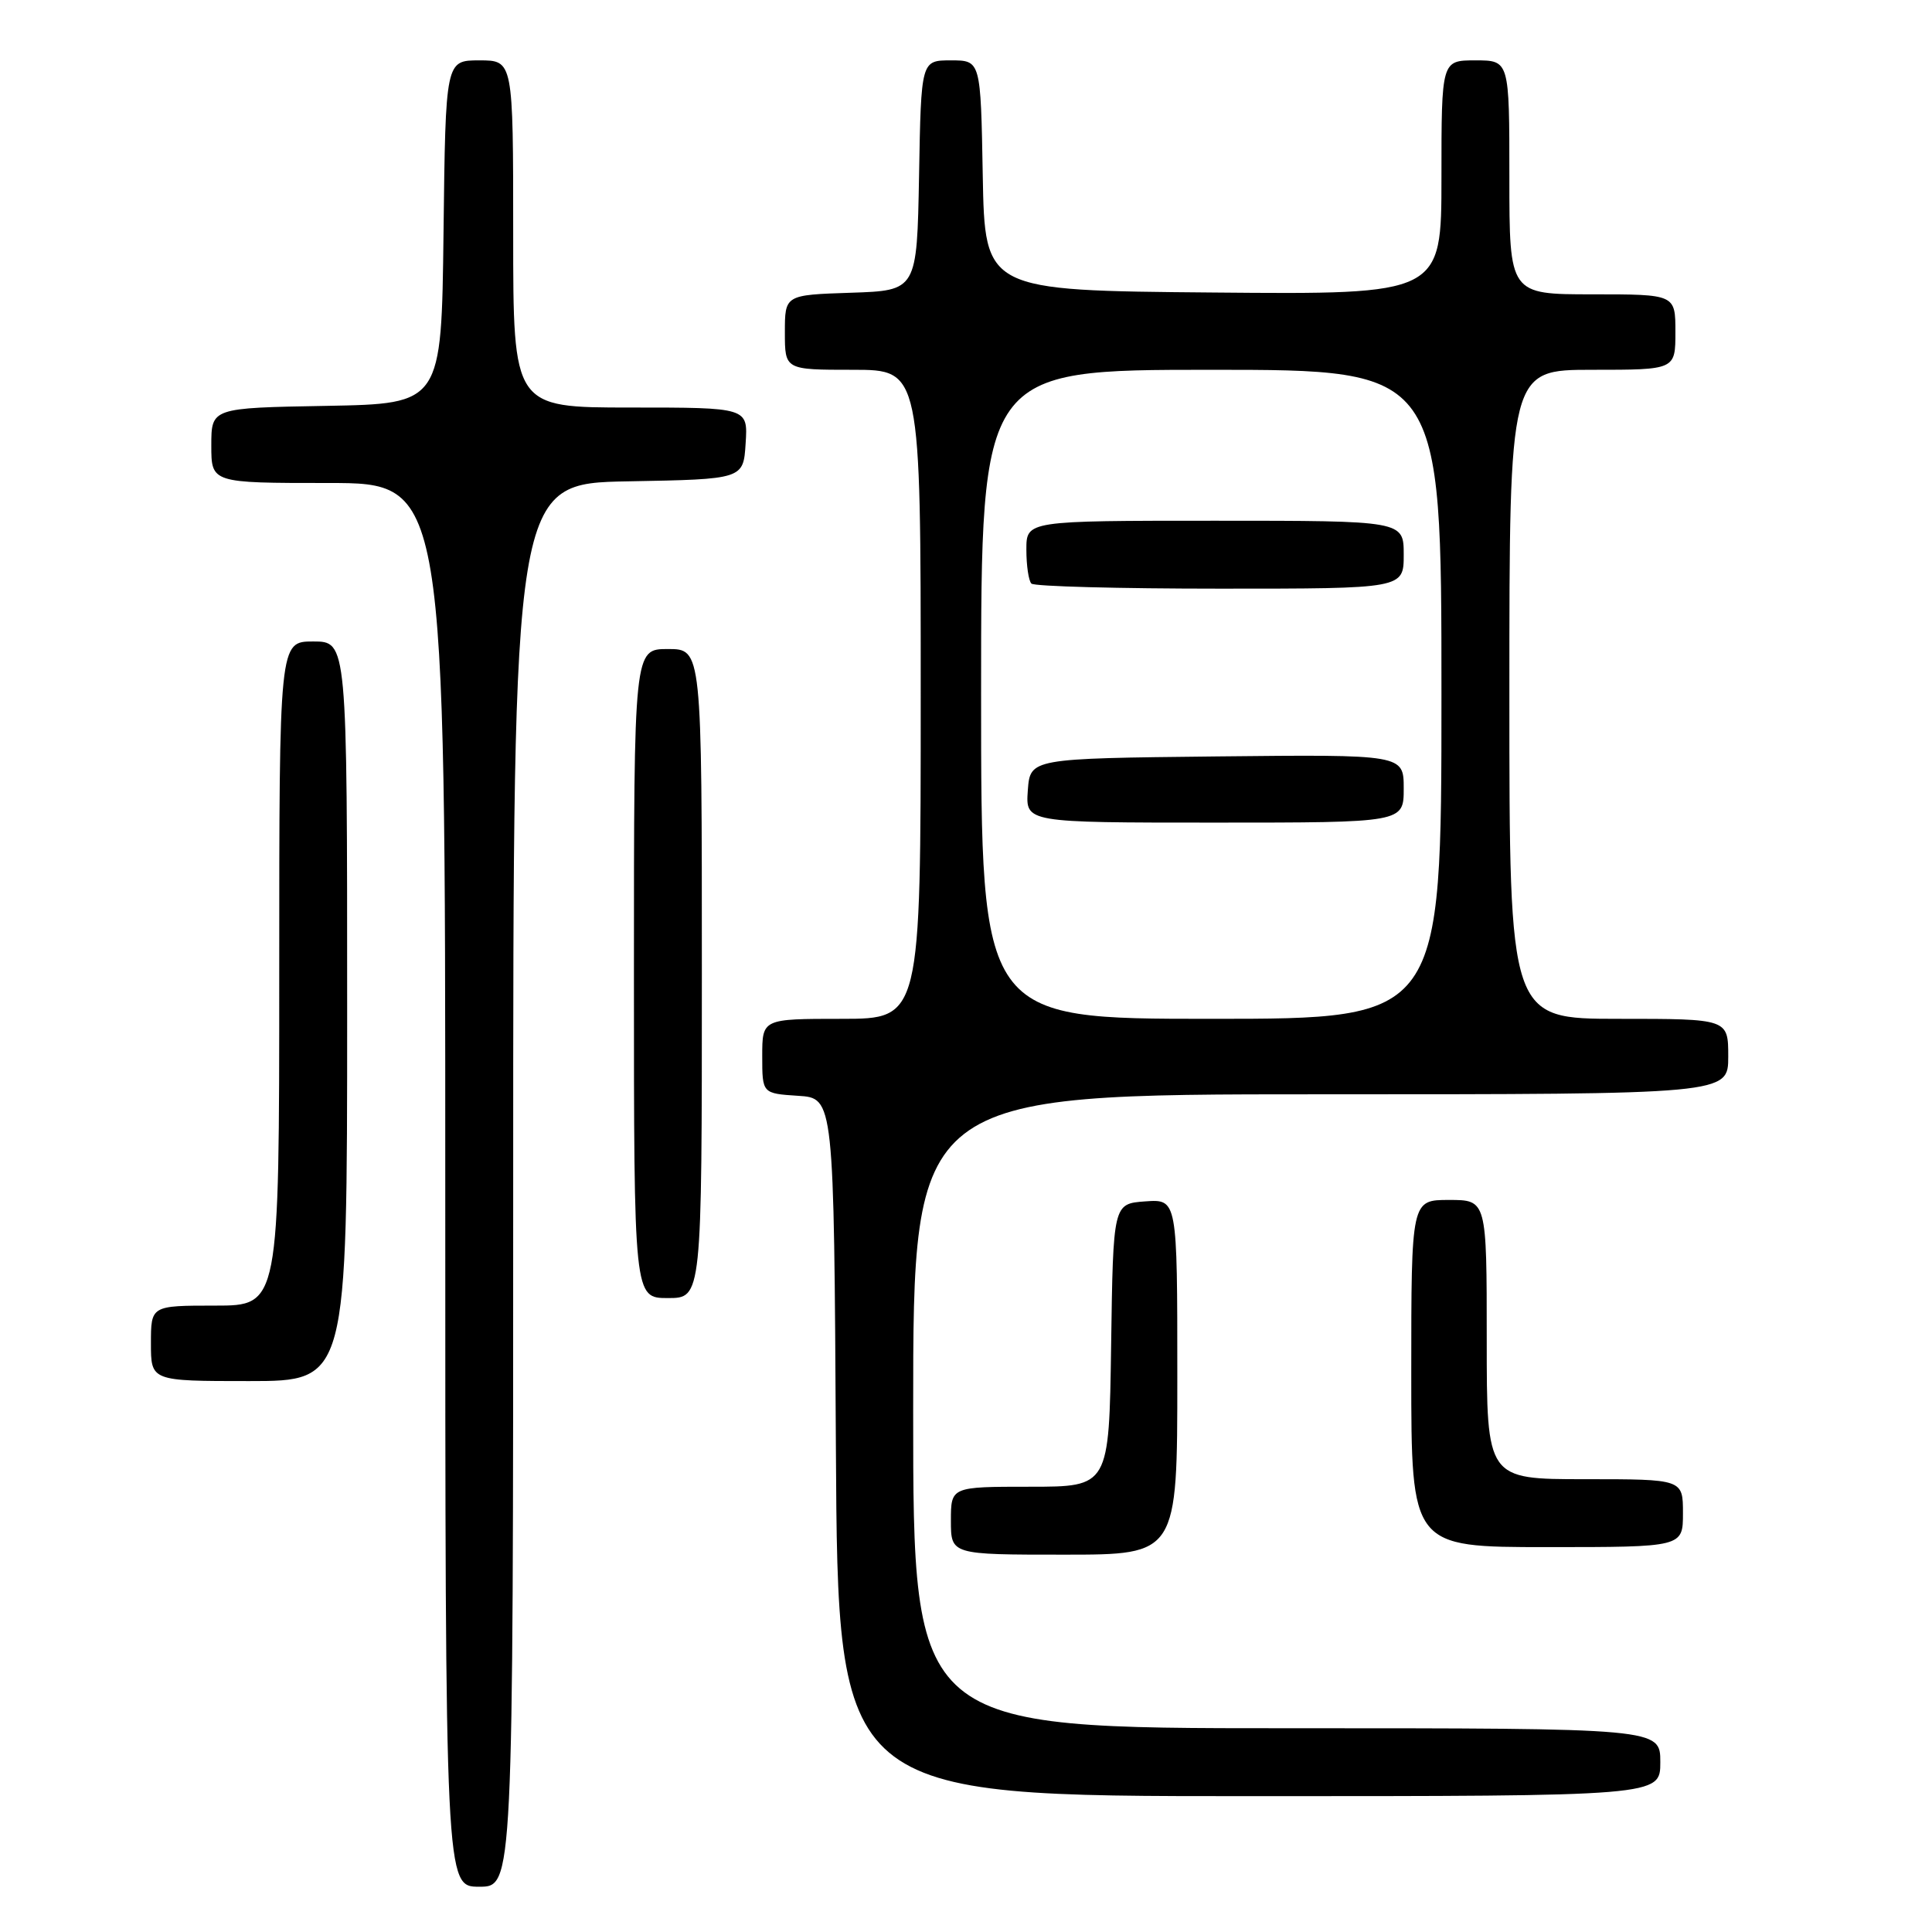 <?xml version="1.0" encoding="UTF-8" standalone="no"?>
<!DOCTYPE svg PUBLIC "-//W3C//DTD SVG 1.1//EN" "http://www.w3.org/Graphics/SVG/1.1/DTD/svg11.dtd" >
<svg xmlns="http://www.w3.org/2000/svg" xmlns:xlink="http://www.w3.org/1999/xlink" version="1.1" viewBox="0 0 256 256">
 <g >
 <path fill="currentColor"
d=" M 68.00 157.03 C 68.00 64.05 68.00 64.05 83.25 63.78 C 98.50 63.50 98.50 63.50 98.80 58.75 C 99.11 54.00 99.11 54.00 83.55 54.00 C 68.00 54.00 68.00 54.00 68.00 31.00 C 68.00 8.00 68.00 8.00 63.52 8.00 C 59.04 8.00 59.04 8.00 58.77 30.75 C 58.50 53.50 58.50 53.50 43.25 53.78 C 28.00 54.05 28.00 54.05 28.00 59.03 C 28.00 64.00 28.00 64.00 43.50 64.00 C 59.00 64.00 59.00 64.00 59.00 157.00 C 59.00 250.00 59.00 250.00 63.50 250.00 C 68.00 250.00 68.00 250.00 68.00 157.03 Z  M 220.00 233.50 C 220.00 229.00 220.00 229.00 170.50 229.00 C 121.00 229.00 121.00 229.00 121.00 187.00 C 121.00 145.00 121.00 145.00 175.00 145.00 C 229.00 145.00 229.00 145.00 229.00 140.00 C 229.00 135.00 229.00 135.00 214.50 135.00 C 200.00 135.00 200.00 135.00 200.00 92.00 C 200.00 49.00 200.00 49.00 211.00 49.00 C 222.00 49.00 222.00 49.00 222.00 44.00 C 222.00 39.00 222.00 39.00 211.00 39.00 C 200.00 39.00 200.00 39.00 200.00 23.50 C 200.00 8.00 200.00 8.00 195.50 8.00 C 191.00 8.00 191.00 8.00 191.00 23.51 C 191.00 39.03 191.00 39.03 160.75 38.76 C 130.50 38.50 130.50 38.50 130.22 23.25 C 129.95 8.00 129.95 8.00 126.00 8.00 C 122.05 8.00 122.05 8.00 121.78 23.25 C 121.50 38.50 121.50 38.50 112.75 38.79 C 104.00 39.08 104.00 39.08 104.00 44.04 C 104.00 49.00 104.00 49.00 113.00 49.00 C 122.00 49.00 122.00 49.00 122.00 92.00 C 122.00 135.00 122.00 135.00 111.50 135.00 C 101.00 135.00 101.00 135.00 101.00 139.95 C 101.00 144.89 101.00 144.89 105.75 145.20 C 110.50 145.50 110.50 145.50 110.76 191.75 C 111.02 238.00 111.02 238.00 165.51 238.00 C 220.00 238.00 220.00 238.00 220.00 233.50 Z  M 156.00 182.44 C 156.00 158.89 156.00 158.89 151.75 159.19 C 147.50 159.50 147.50 159.50 147.23 178.25 C 146.96 197.00 146.96 197.00 136.48 197.00 C 126.00 197.00 126.00 197.00 126.00 201.50 C 126.00 206.00 126.00 206.00 141.00 206.00 C 156.00 206.00 156.00 206.00 156.00 182.44 Z  M 223.00 200.50 C 223.00 196.00 223.00 196.00 210.00 196.00 C 197.00 196.00 197.00 196.00 197.00 177.50 C 197.00 159.00 197.00 159.00 192.00 159.00 C 187.00 159.00 187.00 159.00 187.00 182.00 C 187.00 205.00 187.00 205.00 205.00 205.00 C 223.00 205.00 223.00 205.00 223.00 200.50 Z  M 46.00 134.00 C 46.00 85.00 46.00 85.00 41.50 85.00 C 37.00 85.00 37.00 85.00 37.00 129.00 C 37.00 173.00 37.00 173.00 28.50 173.00 C 20.00 173.00 20.00 173.00 20.00 178.00 C 20.00 183.00 20.00 183.00 33.00 183.00 C 46.00 183.00 46.00 183.00 46.00 134.00 Z  M 93.00 129.00 C 93.00 86.00 93.00 86.00 88.50 86.00 C 84.00 86.00 84.00 86.00 84.00 129.00 C 84.00 172.00 84.00 172.00 88.50 172.00 C 93.00 172.00 93.00 172.00 93.00 129.00 Z  M 130.00 92.00 C 130.00 49.00 130.00 49.00 160.50 49.00 C 191.00 49.00 191.00 49.00 191.00 92.00 C 191.00 135.00 191.00 135.00 160.50 135.00 C 130.00 135.00 130.00 135.00 130.00 92.00 Z  M 186.00 104.48 C 186.00 99.97 186.00 99.97 161.25 100.23 C 136.50 100.50 136.50 100.50 136.19 104.75 C 135.89 109.00 135.89 109.00 160.94 109.00 C 186.00 109.00 186.00 109.00 186.00 104.48 Z  M 186.00 73.50 C 186.00 69.00 186.00 69.00 161.00 69.00 C 136.00 69.00 136.00 69.00 136.00 72.83 C 136.00 74.94 136.30 76.97 136.67 77.33 C 137.03 77.70 148.28 78.00 161.67 78.00 C 186.00 78.00 186.00 78.00 186.00 73.50 Z "/>
</g>
</svg>